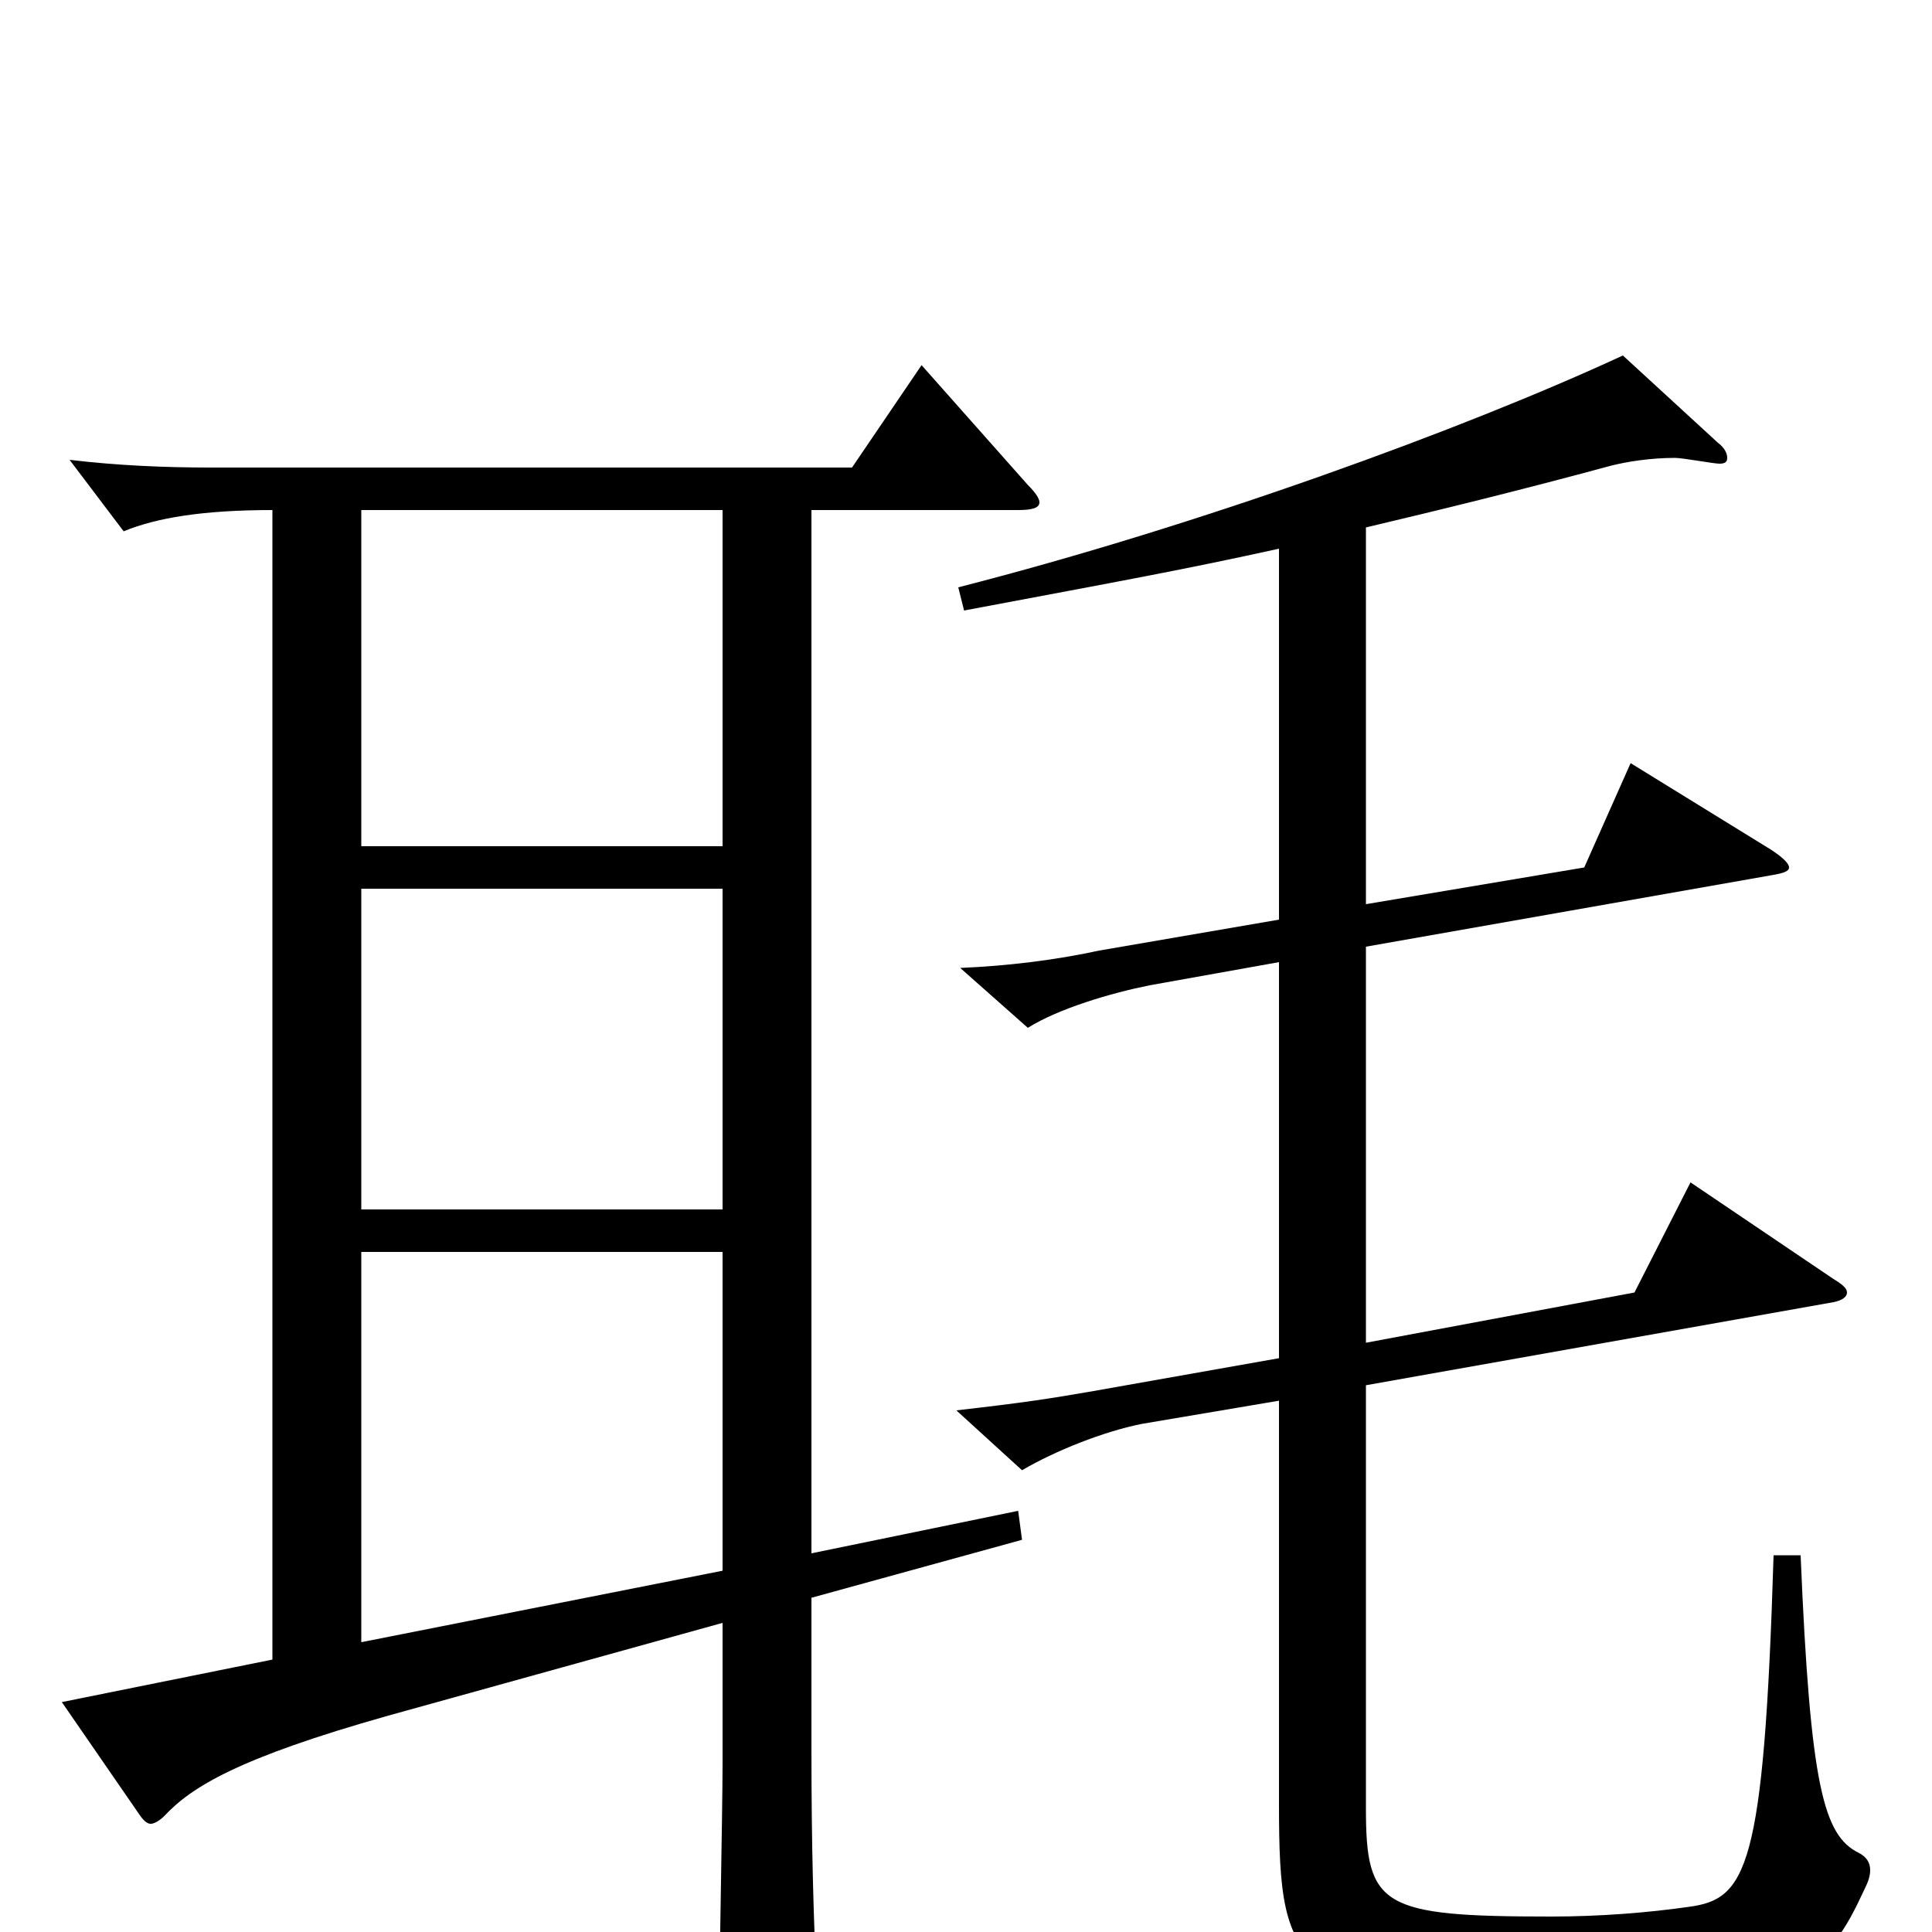 <svg xmlns="http://www.w3.org/2000/svg" viewBox="0 -1000 1000 1000">
	<path fill="#000000" d="M374 -374H187V-540H374ZM141 -141L32 -119L72 -61C74 -58 76 -56 78 -56C80 -56 83 -58 85 -60C99 -75 123 -90 201 -112L374 -160V-87C374 -64 372 36 372 57C372 68 374 73 381 73C385 73 392 71 401 67C419 59 423 56 423 40V33C421 -7 420 -45 420 -95V-173L529 -203L527 -218L420 -196V-736H527C534 -736 538 -737 538 -740C538 -742 536 -745 532 -749L477 -811L441 -758H109C86 -758 61 -759 36 -762L64 -725C81 -732 105 -736 141 -736ZM374 -352V-187L187 -150V-352ZM374 -562H187V-736H374ZM662 -524L569 -508C546 -503 521 -500 497 -499L532 -468C548 -478 575 -486 595 -490L662 -502V-297L566 -280C543 -276 530 -274 495 -270L529 -239C546 -249 571 -259 591 -263L662 -275V-66C662 24 670 33 814 33C933 33 945 21 965 -22C967 -26 968 -29 968 -32C968 -36 966 -39 962 -41C944 -50 937 -75 932 -195H918C913 -32 904 -17 874 -13C853 -10 828 -8 803 -8C715 -8 707 -13 707 -64V-283L949 -326C954 -327 956 -329 956 -331C956 -333 954 -335 949 -338L875 -388L846 -331L707 -305V-510L917 -547C923 -548 926 -549 926 -551C926 -553 923 -556 917 -560L844 -605L820 -551L707 -532V-727C745 -736 786 -746 834 -759C842 -761 854 -763 867 -763C871 -763 887 -760 890 -760C893 -760 894 -761 894 -763C894 -765 893 -768 889 -771L840 -816C758 -778 621 -728 496 -696L499 -684C584 -700 612 -705 662 -716Z"/>
</svg>